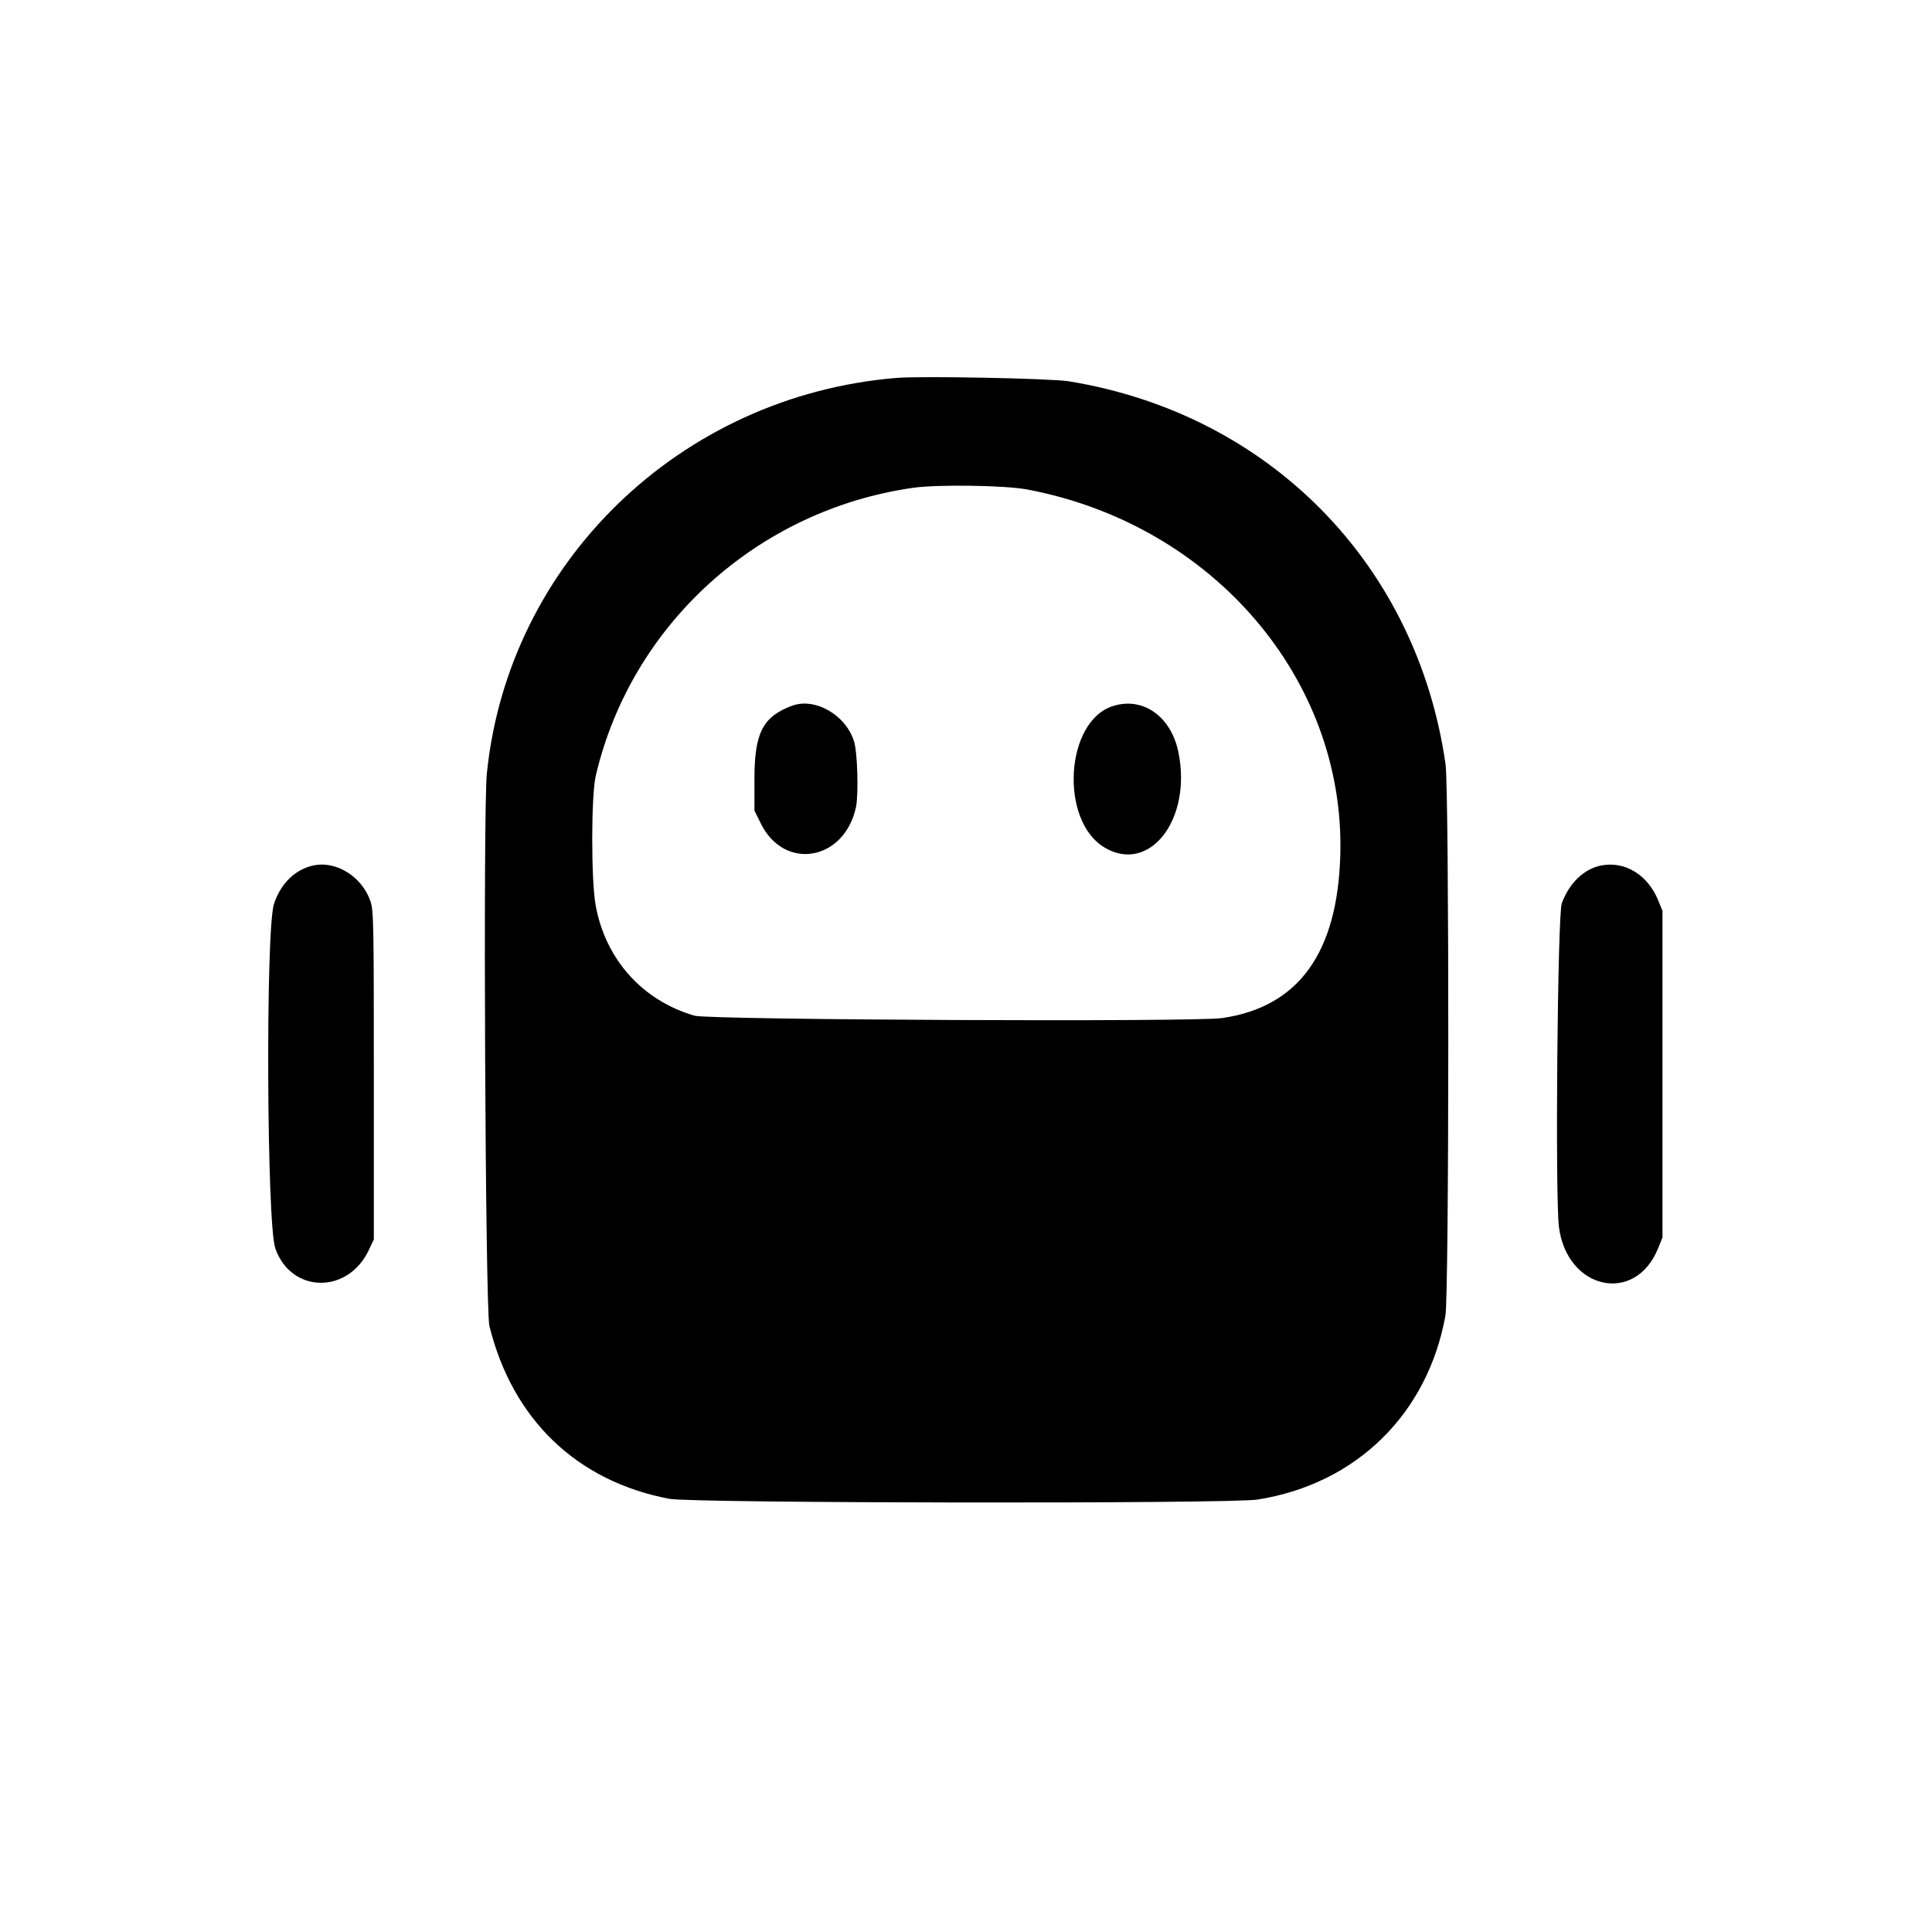 <svg id="svg" version="1.1" xmlns="http://www.w3.org/2000/svg" xmlns:xlink="http://www.w3.org/1999/xlink" width="400" height="400" viewBox="0, 0, 400,400"><g id="svgg"><path id="path0" d="M185.600 78.243 C 140.895 81.924,105.190 116.428,100.792 160.200 C 99.997 168.110,100.477 271.105,101.325 274.530 C 106.119 293.905,119.426 306.682,138.594 310.316 C 143.441 311.235,254.627 311.375,260.362 310.469 C 280.782 307.244,295.564 292.776,299.256 272.400 C 300.034 268.111,300.058 163.601,299.284 158.200 C 293.340 116.768,262.777 85.710,221.288 78.943 C 217.590 78.339,190.808 77.815,185.600 78.243 M212.600 101.330 C 250.974 108.520,278.473 140.547,277.497 176.913 C 276.949 197.307,268.832 208.523,252.980 210.787 C 247.132 211.622,146.808 211.166,143.800 210.291 C 132.981 207.141,125.364 198.638,123.322 187.428 C 122.367 182.188,122.385 164.718,123.349 160.602 C 130.675 129.328,156.834 105.590,189.036 100.996 C 194.105 100.273,208.010 100.470,212.600 101.330 M163.953 146.128 C 157.933 148.379,156.200 151.749,156.200 161.208 L 156.200 167.817 157.518 170.494 C 162.374 180.359,174.773 178.260,177.209 167.160 C 177.780 164.557,177.538 155.826,176.831 153.527 C 175.136 148.020,168.733 144.341,163.953 146.128 M230.388 146.191 C 220.492 149.370,219.335 169.978,228.742 175.508 C 237.998 180.949,246.734 169.737,244.014 155.907 C 242.527 148.349,236.670 144.173,230.388 146.191 M64.687 179.228 C 60.968 180.125,58.104 182.978,56.724 187.159 C 54.974 192.463,55.207 253.314,56.998 258.453 C 60.254 267.802,72.026 268.012,76.364 258.800 L 77.400 256.600 77.400 222.600 C 77.400 190.863,77.352 188.462,76.678 186.532 C 74.886 181.395,69.445 178.081,64.687 179.228 M331.559 179.180 C 327.978 179.864,324.934 182.765,323.353 187.000 C 322.465 189.380,321.955 248.020,322.769 254.109 C 324.508 267.104,338.583 270.097,343.283 258.470 L 344.200 256.200 344.200 222.400 L 344.200 188.600 343.308 186.400 C 341.182 181.155,336.448 178.246,331.559 179.180 " stroke="none" fill-rule="evenodd"></path></g></svg>